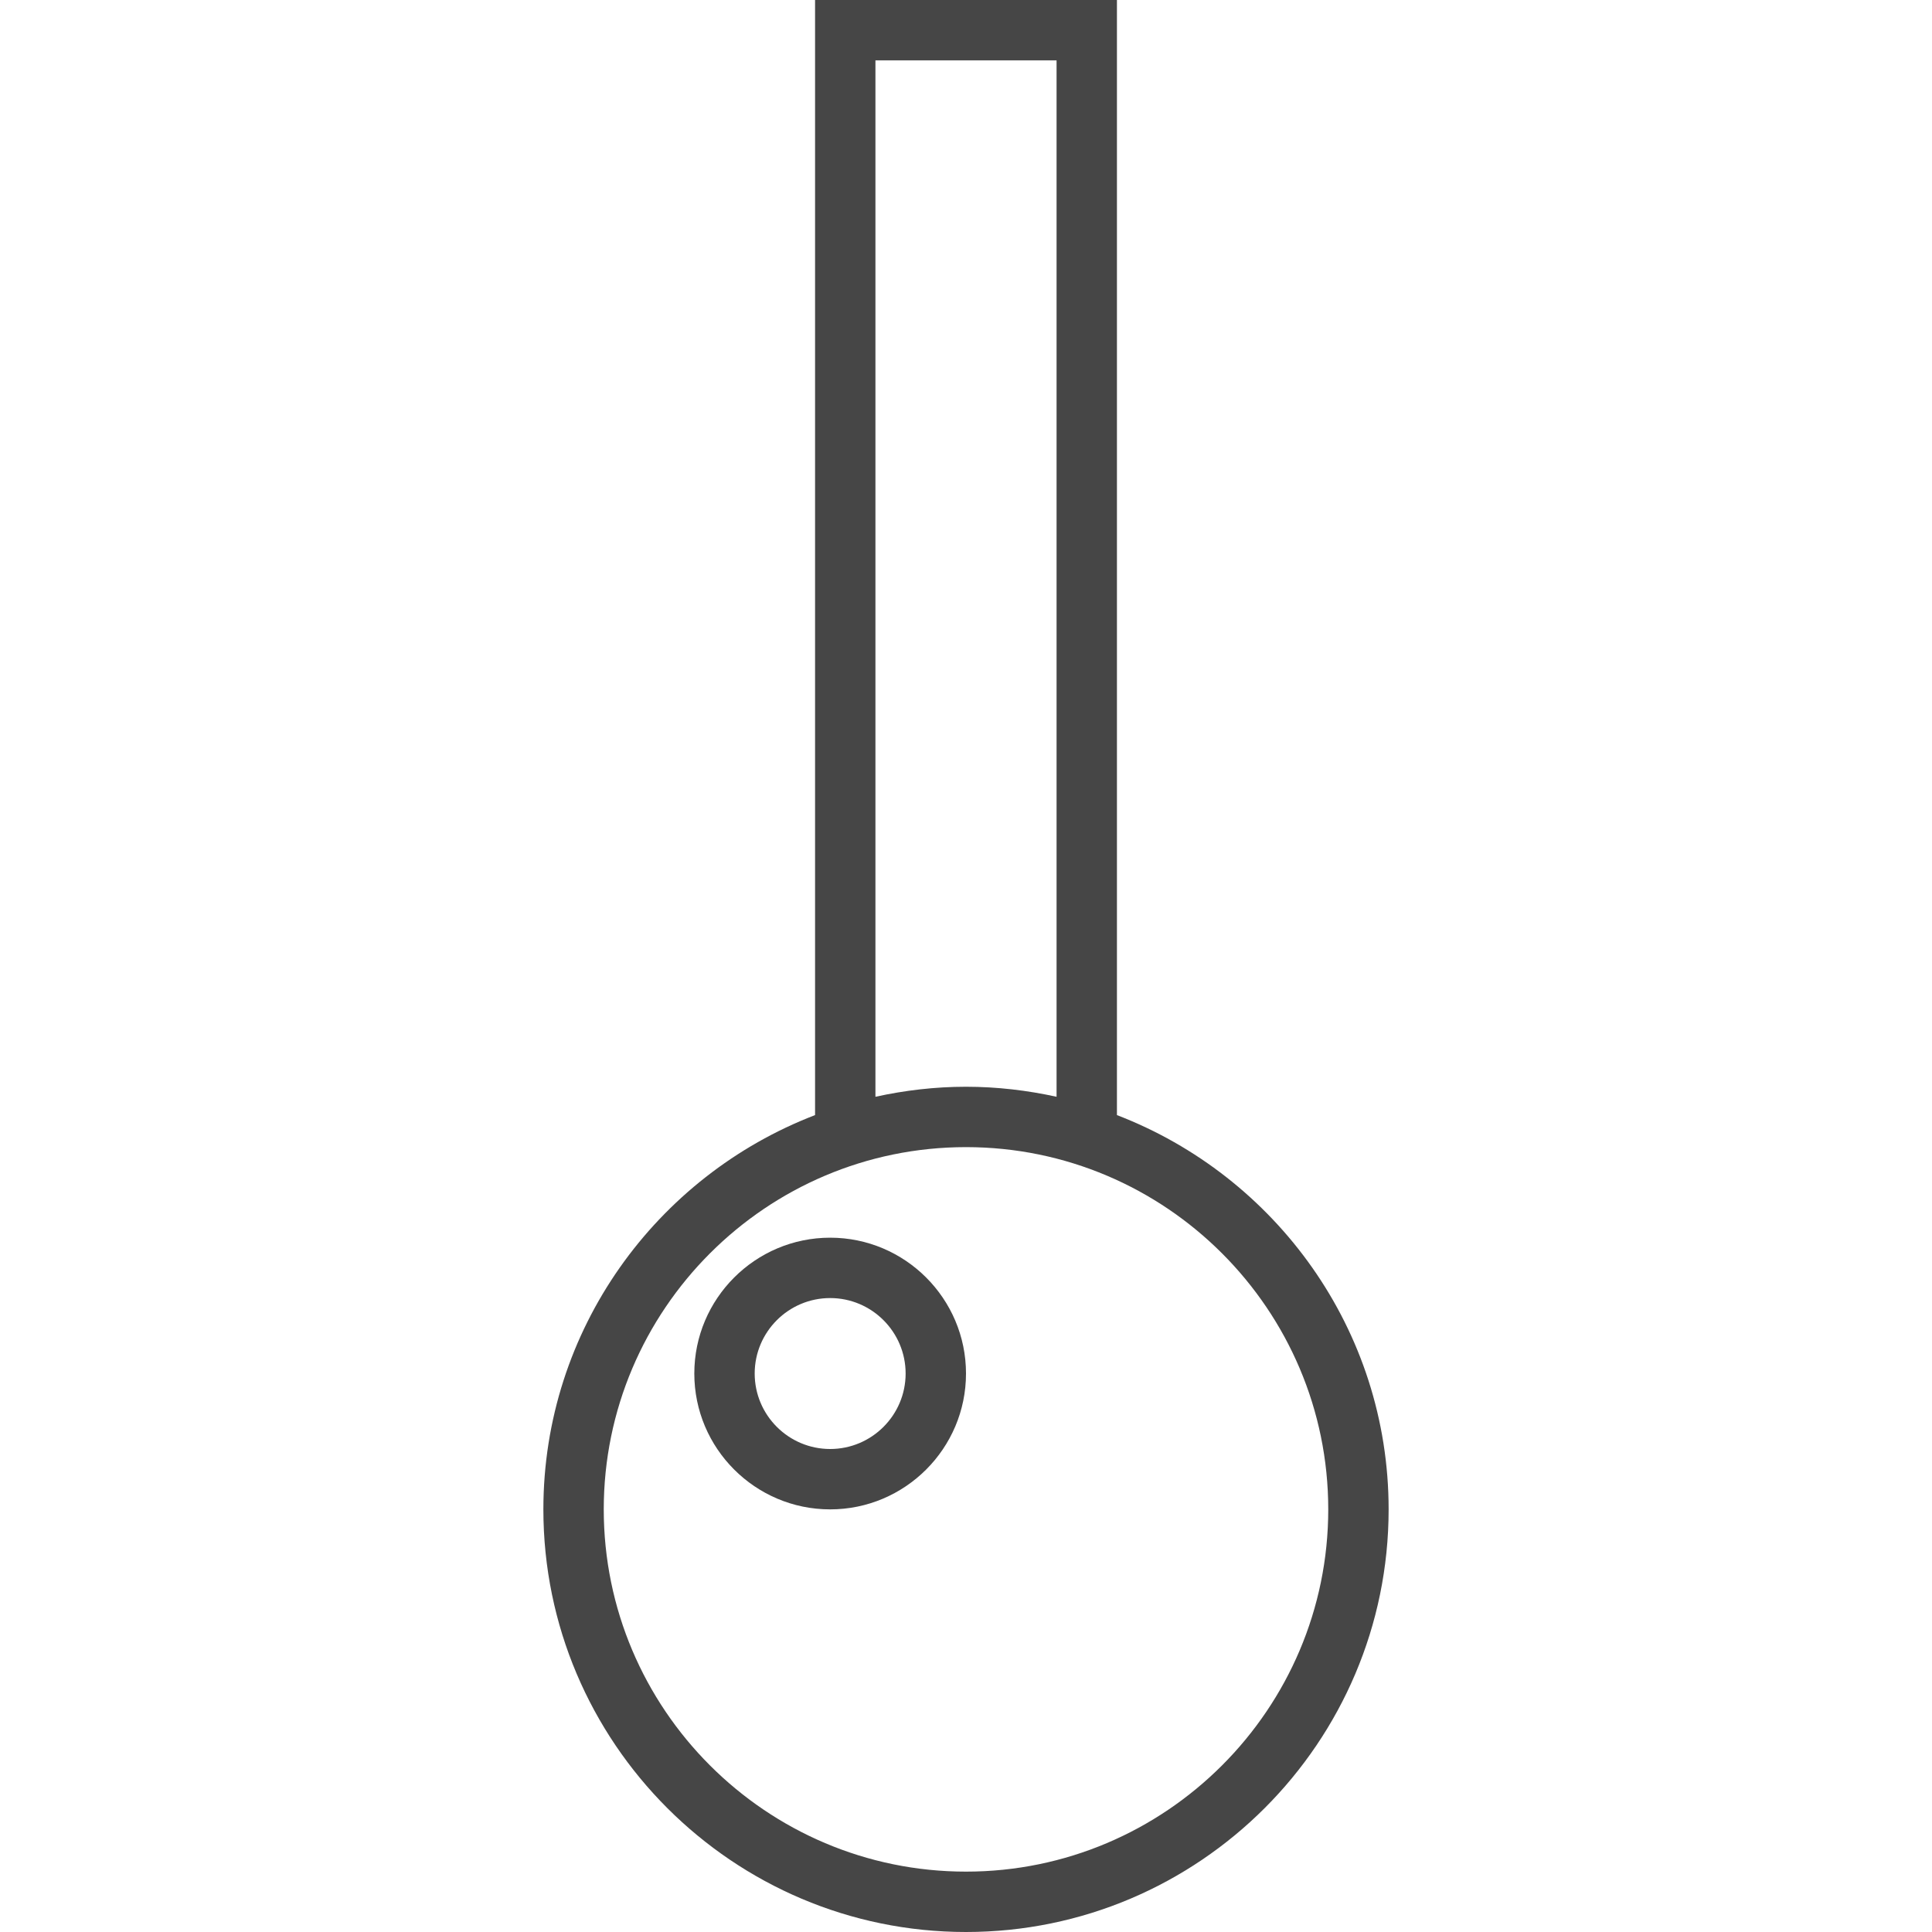 <?xml version="1.0" encoding="UTF-8"?>
<svg id="Layer_1" data-name="Layer 1" xmlns="http://www.w3.org/2000/svg" viewBox="0 0 64 64">
  <path d="m37,36.939V0h-10v36.939c-5.254,2.019-9,7.104-9,13.061,0,7.72,6.28,14,14,14s14-6.28,14-14c0-5.957-3.746-11.042-9-13.061ZM29,2h6v34.332c-.968-.212-1.97-.332-3-.332s-2.032.12-3,.332V2Zm3,60c-6.617,0-12-5.383-12-12s5.383-12,12-12,12,5.383,12,12-5.383,12-12,12Z" class="aw-theme-iconHomeOutline" fill="#464646"/>
  <path d="m27.5,41c-2.481,0-4.5,2.019-4.5,4.5s2.019,4.5,4.5,4.5,4.5-2.019,4.5-4.5-2.019-4.5-4.5-4.5Zm0,7c-1.379,0-2.5-1.122-2.5-2.5s1.121-2.5,2.5-2.5,2.5,1.122,2.5,2.5-1.121,2.5-2.5,2.5Z" class="aw-theme-iconHomeOutline" fill="#464646"/>
</svg>